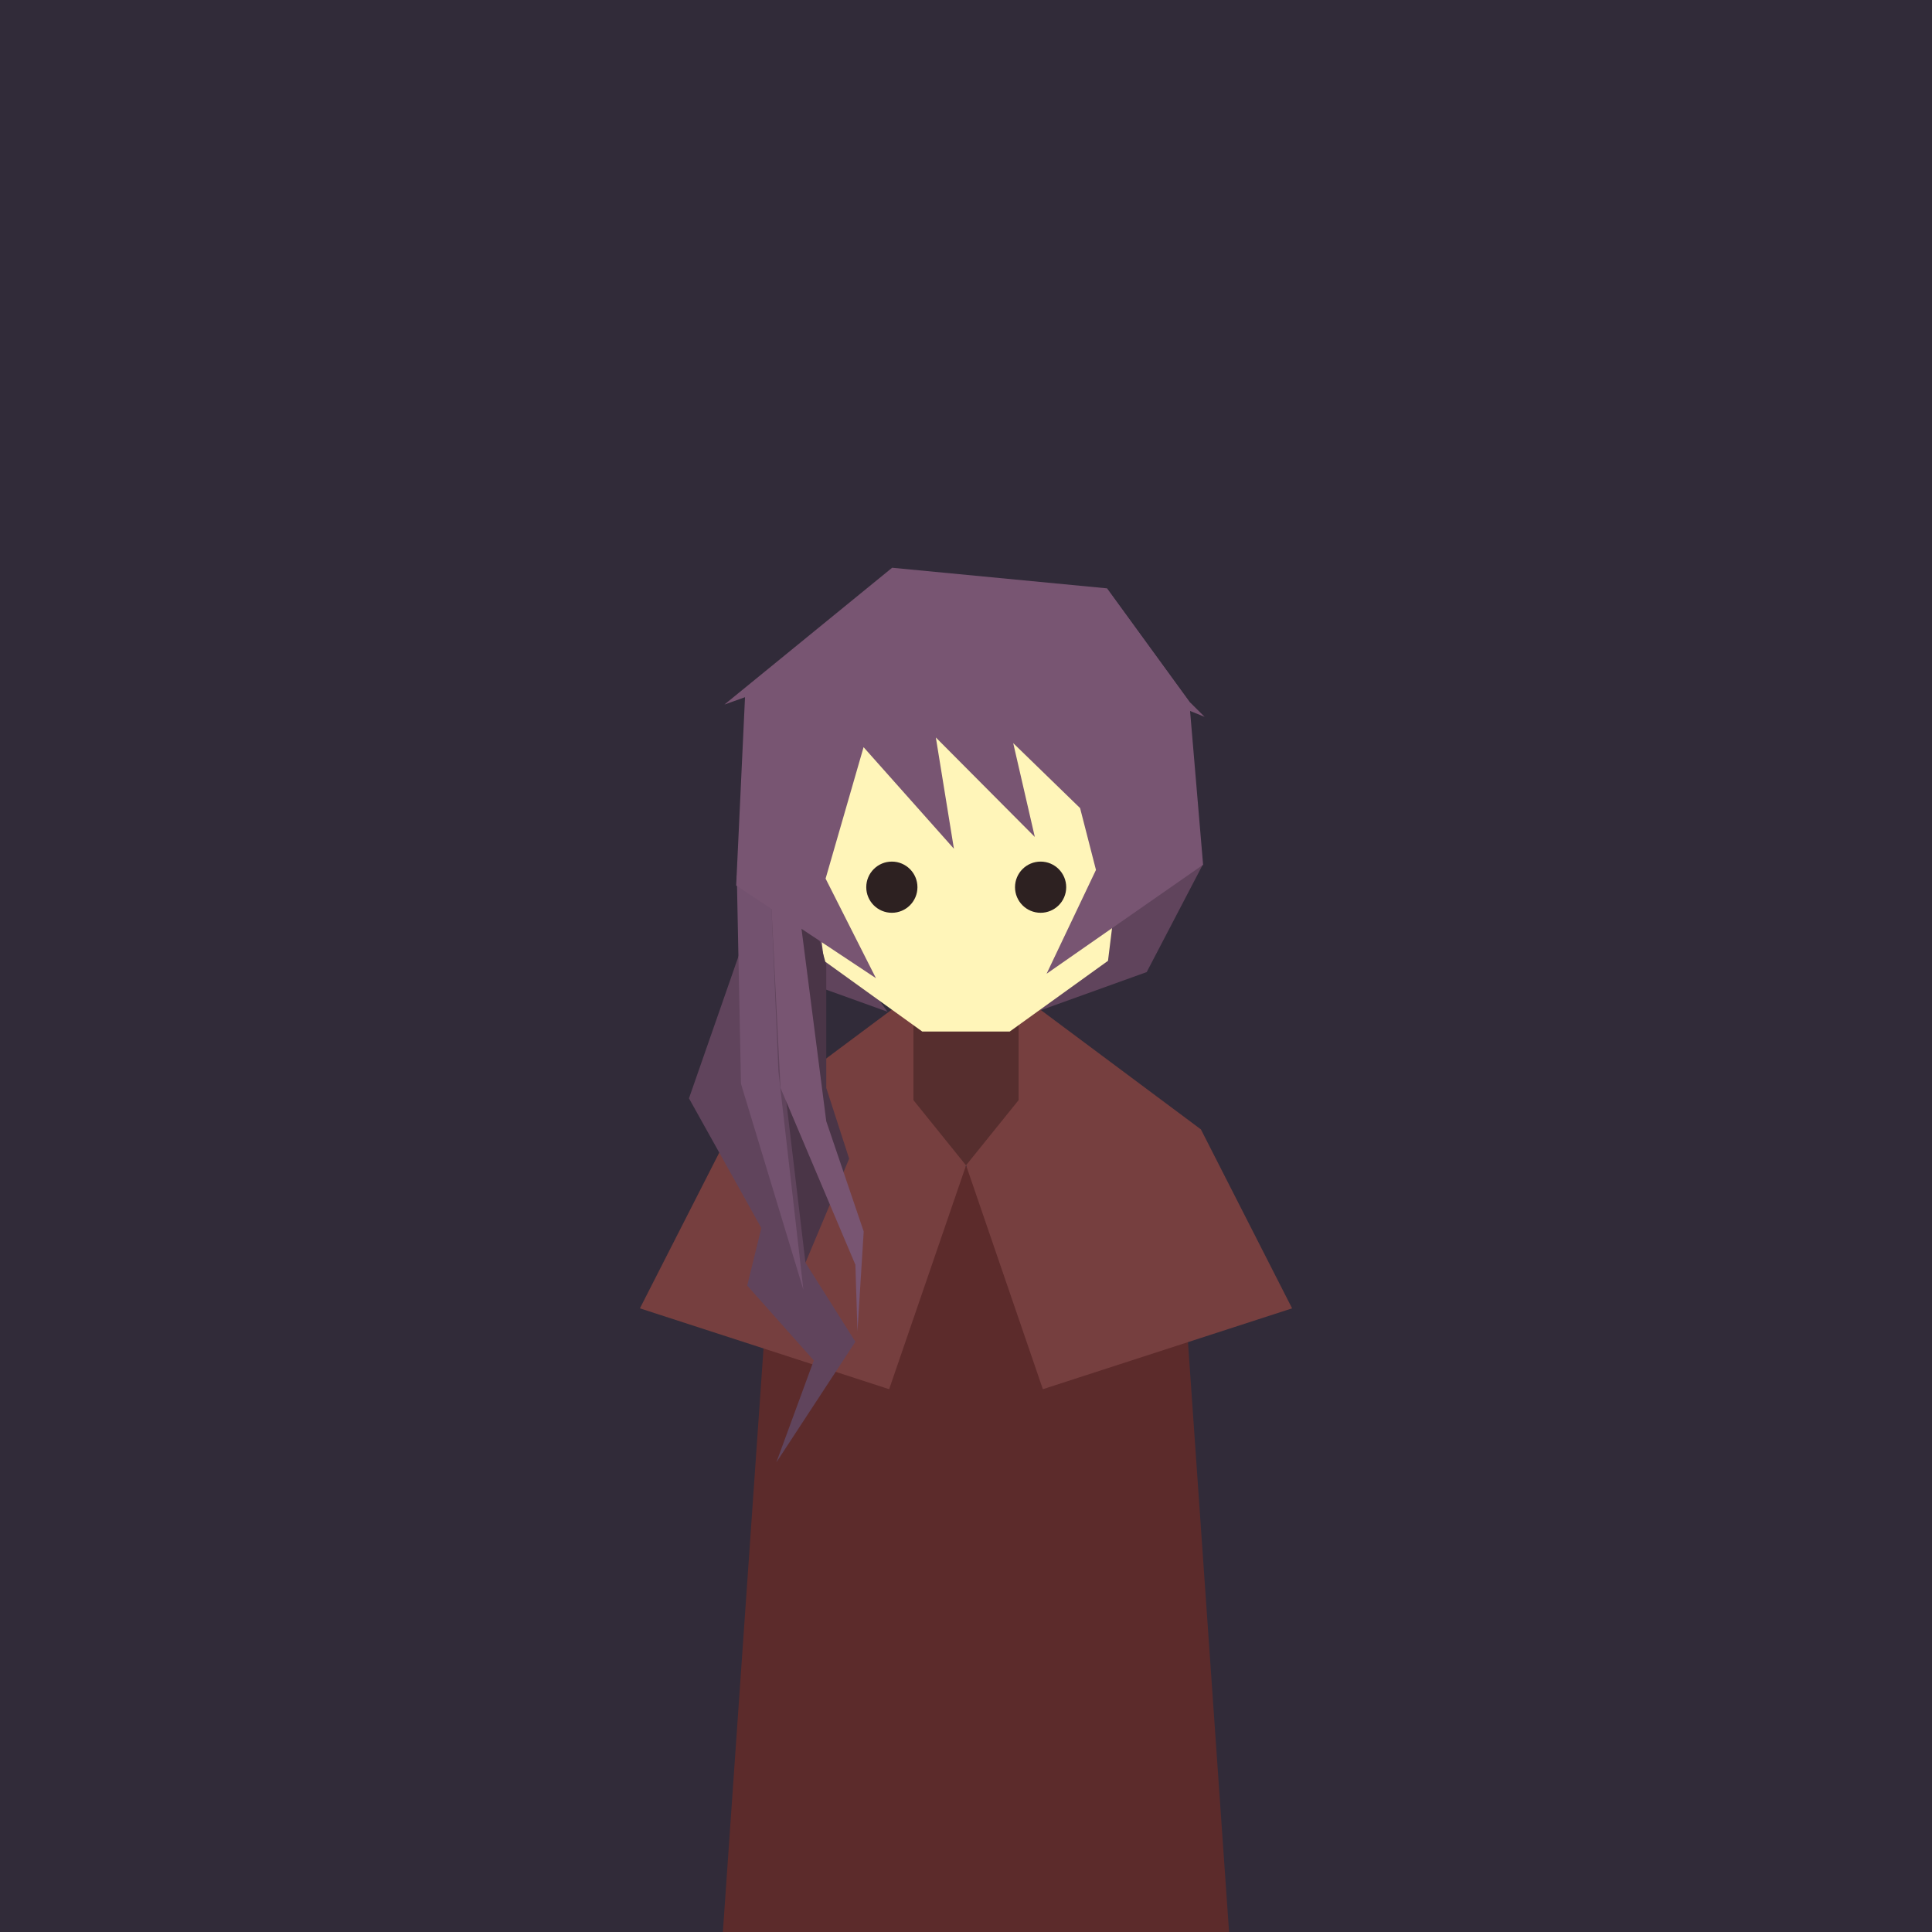 <?xml version="1.0" encoding="UTF-8" standalone="no"?>
<!-- Created with Inkscape (http://www.inkscape.org/) -->

<svg
   xmlns:dc="http://purl.org/dc/elements/1.1/"
   xmlns:cc="http://creativecommons.org/ns#"
   xmlns:rdf="http://www.w3.org/1999/02/22-rdf-syntax-ns#"
   xmlns:svg="http://www.w3.org/2000/svg"
   xmlns="http://www.w3.org/2000/svg"
   xmlns:sodipodi="http://sodipodi.sourceforge.net/DTD/sodipodi-0.dtd"
   xmlns:inkscape="http://www.inkscape.org/namespaces/inkscape"
   width="400"
   height="400"
   viewBox="0 0 105.833 105.833"
   version="1.1"
   id="svg8"
   inkscape:version="0.92.4 (5da689c313, 2019-01-14)"
   sodipodi:docname="B.svg">
  <defs
     id="defs2">
    <marker
       style="overflow:visible"
       refY="0"
       refX="0"
       orient="auto"
       inkscape:stockid="Arrow2Send"
       inkscape:isstock="true"
       id="marker903">
      <path
         inkscape:connector-curvature="0"
         transform="matrix(-0.3,0,0,-0.3,0.69,0)"
         style="fill:#000000;fill-opacity:1;stroke:#000000;stroke-opacity:1"
         id="path901"
         d="M 8.72,4.03 -2.21,0.02 8.72,-4 c -1.75,2.37 -1.74,5.62 0,8.03 z" />
    </marker>
    <marker
       style="overflow:visible"
       refY="0"
       refX="0"
       orient="auto"
       inkscape:stockid="Arrow2Sstart"
       inkscape:isstock="true"
       id="marker875">
      <path
         inkscape:connector-curvature="0"
         transform="matrix(0.3,0,0,0.3,-0.69,0)"
         style="fill:#000000;fill-opacity:1;stroke:#000000;stroke-opacity:1"
         id="path873"
         d="M 8.72,4.03 -2.21,0.02 8.72,-4 c -1.75,2.37 -1.74,5.62 0,8.03 z" />
    </marker>
    <inkscape:path-effect
       effect="bspline"
       id="path-effect819"
       is_visible="true"
       weight="33.333"
       steps="2"
       helper_size="0"
       apply_no_weight="true"
       apply_with_weight="true"
       only_selected="false" />
  </defs>
  <sodipodi:namedview
     id="base"
     pagecolor="#ffffff"
     bordercolor="#666666"
     borderopacity="1.0"
     inkscape:pageopacity="0.0"
     inkscape:pageshadow="2"
     inkscape:zoom="2.5392712"
     inkscape:cx="167.59804"
     inkscape:cy="178.76988"
     inkscape:document-units="px"
     inkscape:current-layer="layer2"
     showgrid="false"
     units="px"
     inkscape:showpageshadow="false"
     inkscape:pagecheckerboard="true"
     inkscape:snap-bbox="true"
     inkscape:bbox-paths="true"
     inkscape:bbox-nodes="true"
     inkscape:snap-bbox-edge-midpoints="true"
     inkscape:snap-bbox-midpoints="true"
     inkscape:snap-global="false"
     inkscape:window-width="1366"
     inkscape:window-height="705"
     inkscape:window-x="-8"
     inkscape:window-y="-8"
     inkscape:window-maximized="1" />
  <g
     inkscape:label="Layer 1"
     inkscape:groupmode="layer"
     id="layer1"
     transform="translate(0,-191.167)"
     style="display:inline"
     sodipodi:insensitive="true">
    <rect
       style="opacity:1;vector-effect:none;fill:#312b39;fill-opacity:1;fill-rule:evenodd;stroke:none;stroke-width:3.039;stroke-linecap:round;stroke-linejoin:miter;stroke-miterlimit:4;stroke-dasharray:none;stroke-dashoffset:0;stroke-opacity:1;paint-order:normal"
       id="rect815"
       width="105.833"
       height="105.833"
       x="-4.25293e-06"
       y="191.167" />
  </g>
  <g
     inkscape:groupmode="layer"
     id="layer2"
     inkscape:label="Layer 2"
     style="display:inline">
    <path
       style="opacity:1;vector-effect:none;fill:#60445c;fill-opacity:1;stroke:none;stroke-width:0.241px;stroke-linecap:butt;stroke-linejoin:miter;stroke-miterlimit:4;stroke-dasharray:none;stroke-dashoffset:0;stroke-opacity:1"
       d="m 42.576,53.248 6.042,2.175 -2.981,-4.108 -3.504,-2.497 z"
       id="path891"
       inkscape:connector-curvature="0"
       sodipodi:nodetypes="ccccc" />
    <path
       inkscape:connector-curvature="0"
       style="opacity:1;vector-effect:none;fill:#60445c;fill-opacity:1;stroke:none;stroke-width:0.241px;stroke-linecap:butt;stroke-linejoin:miter;stroke-miterlimit:4;stroke-dasharray:none;stroke-dashoffset:0;stroke-opacity:1"
       d="m 64.407,46.159 -1.15,2.659 -3.504,2.497 -2.98,4.109 6.042,-2.175 3.074,-5.888 z"
       id="path907" />
    <path
       style="opacity:1;vector-effect:none;fill:#5c2b2b;fill-opacity:1;stroke:none;stroke-width:0.241px;stroke-linecap:butt;stroke-linejoin:miter;stroke-miterlimit:4;stroke-dasharray:none;stroke-dashoffset:0;stroke-opacity:1"
       d="m 39.598,105.833 2.92,-41.923 h 21.889 l 2.92,41.923"
       id="path1000"
       inkscape:connector-curvature="0"
       sodipodi:nodetypes="cccc" />
    <g
       id="g887">
      <path
         sodipodi:nodetypes="cccccccccc"
         style="fill:#763f3f;fill-opacity:1;stroke:none;stroke-width:0.241px;stroke-linecap:butt;stroke-linejoin:miter;stroke-opacity:1"
         d="m 56.601,55.02 9.184,6.847 4.995,9.803 -13.653,4.429 -4.206,-12.264 -4.214,12.264 -13.653,-4.429 4.995,-9.803 9.184,-6.847 z"
         id="path983"
         inkscape:connector-curvature="0" />
      <path
         sodipodi:nodetypes="cccccc"
         inkscape:connector-curvature="0"
         id="path996"
         d="m 50.037,55.195 v 5.07 l 2.88,3.571 2.88,-3.571 v -5.07 z"
         style="fill:#562e2e;fill-opacity:1;stroke:none;stroke-width:0.241px;stroke-linecap:butt;stroke-linejoin:miter;stroke-opacity:1" />
    </g>
    <path
       style="fill:#fff5b9;fill-opacity:1;stroke:none;stroke-width:0.241px;stroke-linecap:butt;stroke-linejoin:miter;stroke-opacity:1"
       d="m 50.519,56.505 -5.381,-3.873 -1.082,-8.772 4.557,-5.753 h 8.607 l 4.557,5.753 -1.082,8.772 -5.381,3.873 z"
       id="path935"
       inkscape:connector-curvature="0"
       sodipodi:nodetypes="ccccccccc" />
    <g
       id="g964"
       transform="matrix(0.911,0,0,0.911,13.011,11.16)">
      <path
         inkscape:connector-curvature="0"
         id="path953"
         d="m 34.151,63.676 3.002,4.754 -4.754,7.255 2.252,-6.13 -4.003,-4.503 1.751,-7.13 -1.751,-4.754 V 38.032 h 3.127"
         style="fill:#60445c;fill-opacity:1;stroke:none;stroke-width:0.265px;stroke-linecap:butt;stroke-linejoin:miter;stroke-opacity:1" />
      <path
         sodipodi:nodetypes="ccccccc"
         inkscape:connector-curvature="0"
         id="path955"
         d="m 35.402,45.788 v 7.381 l 1.376,4.253 -2.627,6.255 -3.002,-25.269 2.127,-0.375 z"
         style="fill:#4a3547;fill-opacity:1;stroke:none;stroke-width:0.265px;stroke-linecap:butt;stroke-linejoin:miter;stroke-opacity:1" />
      <path
         sodipodi:nodetypes="cccc"
         inkscape:connector-curvature="0"
         id="path949"
         d="M 27.146,53.794 33.15,64.552 32.4,38.72 Z"
         style="fill:#60445c;fill-opacity:1;stroke:none;stroke-width:0.265px;stroke-linecap:butt;stroke-linejoin:miter;stroke-opacity:1" />
      <path
         inkscape:connector-curvature="0"
         id="path951"
         d="M 30.023,40.409 30.273,52.918 34.026,65.303 32.525,52.168 32.024,40.409 Z"
         style="fill:#73526f;fill-opacity:1;stroke:none;stroke-width:0.265px;stroke-linecap:butt;stroke-linejoin:miter;stroke-opacity:1" />
      <path
         sodipodi:nodetypes="cccccccc"
         inkscape:connector-curvature="0"
         id="path957"
         d="m 33.776,42.535 -1.859,-3.931 0.733,14.564 4.503,10.633 0.125,4.003 0.375,-6.005 -2.252,-6.63 z"
         style="fill:#785572;fill-opacity:1;stroke:none;stroke-width:0.265px;stroke-linecap:butt;stroke-linejoin:miter;stroke-opacity:1" />
    </g>
    <g
       id="g947"
       transform="matrix(0.911,0,0,0.911,13.527,11.16)">
      <circle
         r="1.539"
         cy="41.097"
         cx="38.779"
         id="path941"
         style="opacity:1;vector-effect:none;fill:#2d2121;fill-opacity:1;fill-rule:evenodd;stroke:none;stroke-width:0.254px;stroke-linecap:butt;stroke-linejoin:miter;stroke-miterlimit:4;stroke-dasharray:none;stroke-dashoffset:0;stroke-opacity:1;paint-order:normal" />
      <circle
         style="opacity:1;vector-effect:none;fill:#2d2121;fill-opacity:1;fill-rule:evenodd;stroke:none;stroke-width:0.254px;stroke-linecap:butt;stroke-linejoin:miter;stroke-miterlimit:4;stroke-dasharray:none;stroke-dashoffset:0;stroke-opacity:1;paint-order:normal"
         id="circle943"
         cx="47.724"
         cy="41.097"
         r="1.539" />
    </g>
    <g
       id="g1036"
       transform="matrix(0.911,0,0,0.911,13.011,11.16)">
      <path
         sodipodi:nodetypes="cccccccccccccccccccc"
         inkscape:connector-curvature="0"
         id="path887"
         d="m 52.542,38.165 -5.899,-5.731 1.299,5.642 -5.951,-5.981 1.086,6.689 -5.432,-6.106 -2.352,8.14 -0.885,-2.123 3.98,7.873 -8.403,-5.573 0.531,-11.322 -1.238,0.442 10.084,-8.226 12.914,1.238 4.954,6.811 0.831,9.81 -9.411,6.554 3.87,-8.138 -0.774,2.388 -2.477,-9.642"
         style="fill:#785572;fill-opacity:1;stroke:none;stroke-width:0.265px;stroke-linecap:butt;stroke-linejoin:miter;stroke-opacity:1" />
      <path
         inkscape:connector-curvature="0"
         id="path1018"
         d="m 57.231,29.939 0.923,0.916 -1.626,-0.657 -4.675,-6.02 0.425,-1.05 z"
         style="opacity:1;vector-effect:none;fill:#785572;fill-opacity:1;stroke:none;stroke-width:0.265px;stroke-linecap:butt;stroke-linejoin:miter;stroke-miterlimit:4;stroke-dasharray:none;stroke-dashoffset:0;stroke-opacity:1"
         sodipodi:nodetypes="cccccc" />
    </g>
  </g>
</svg>
